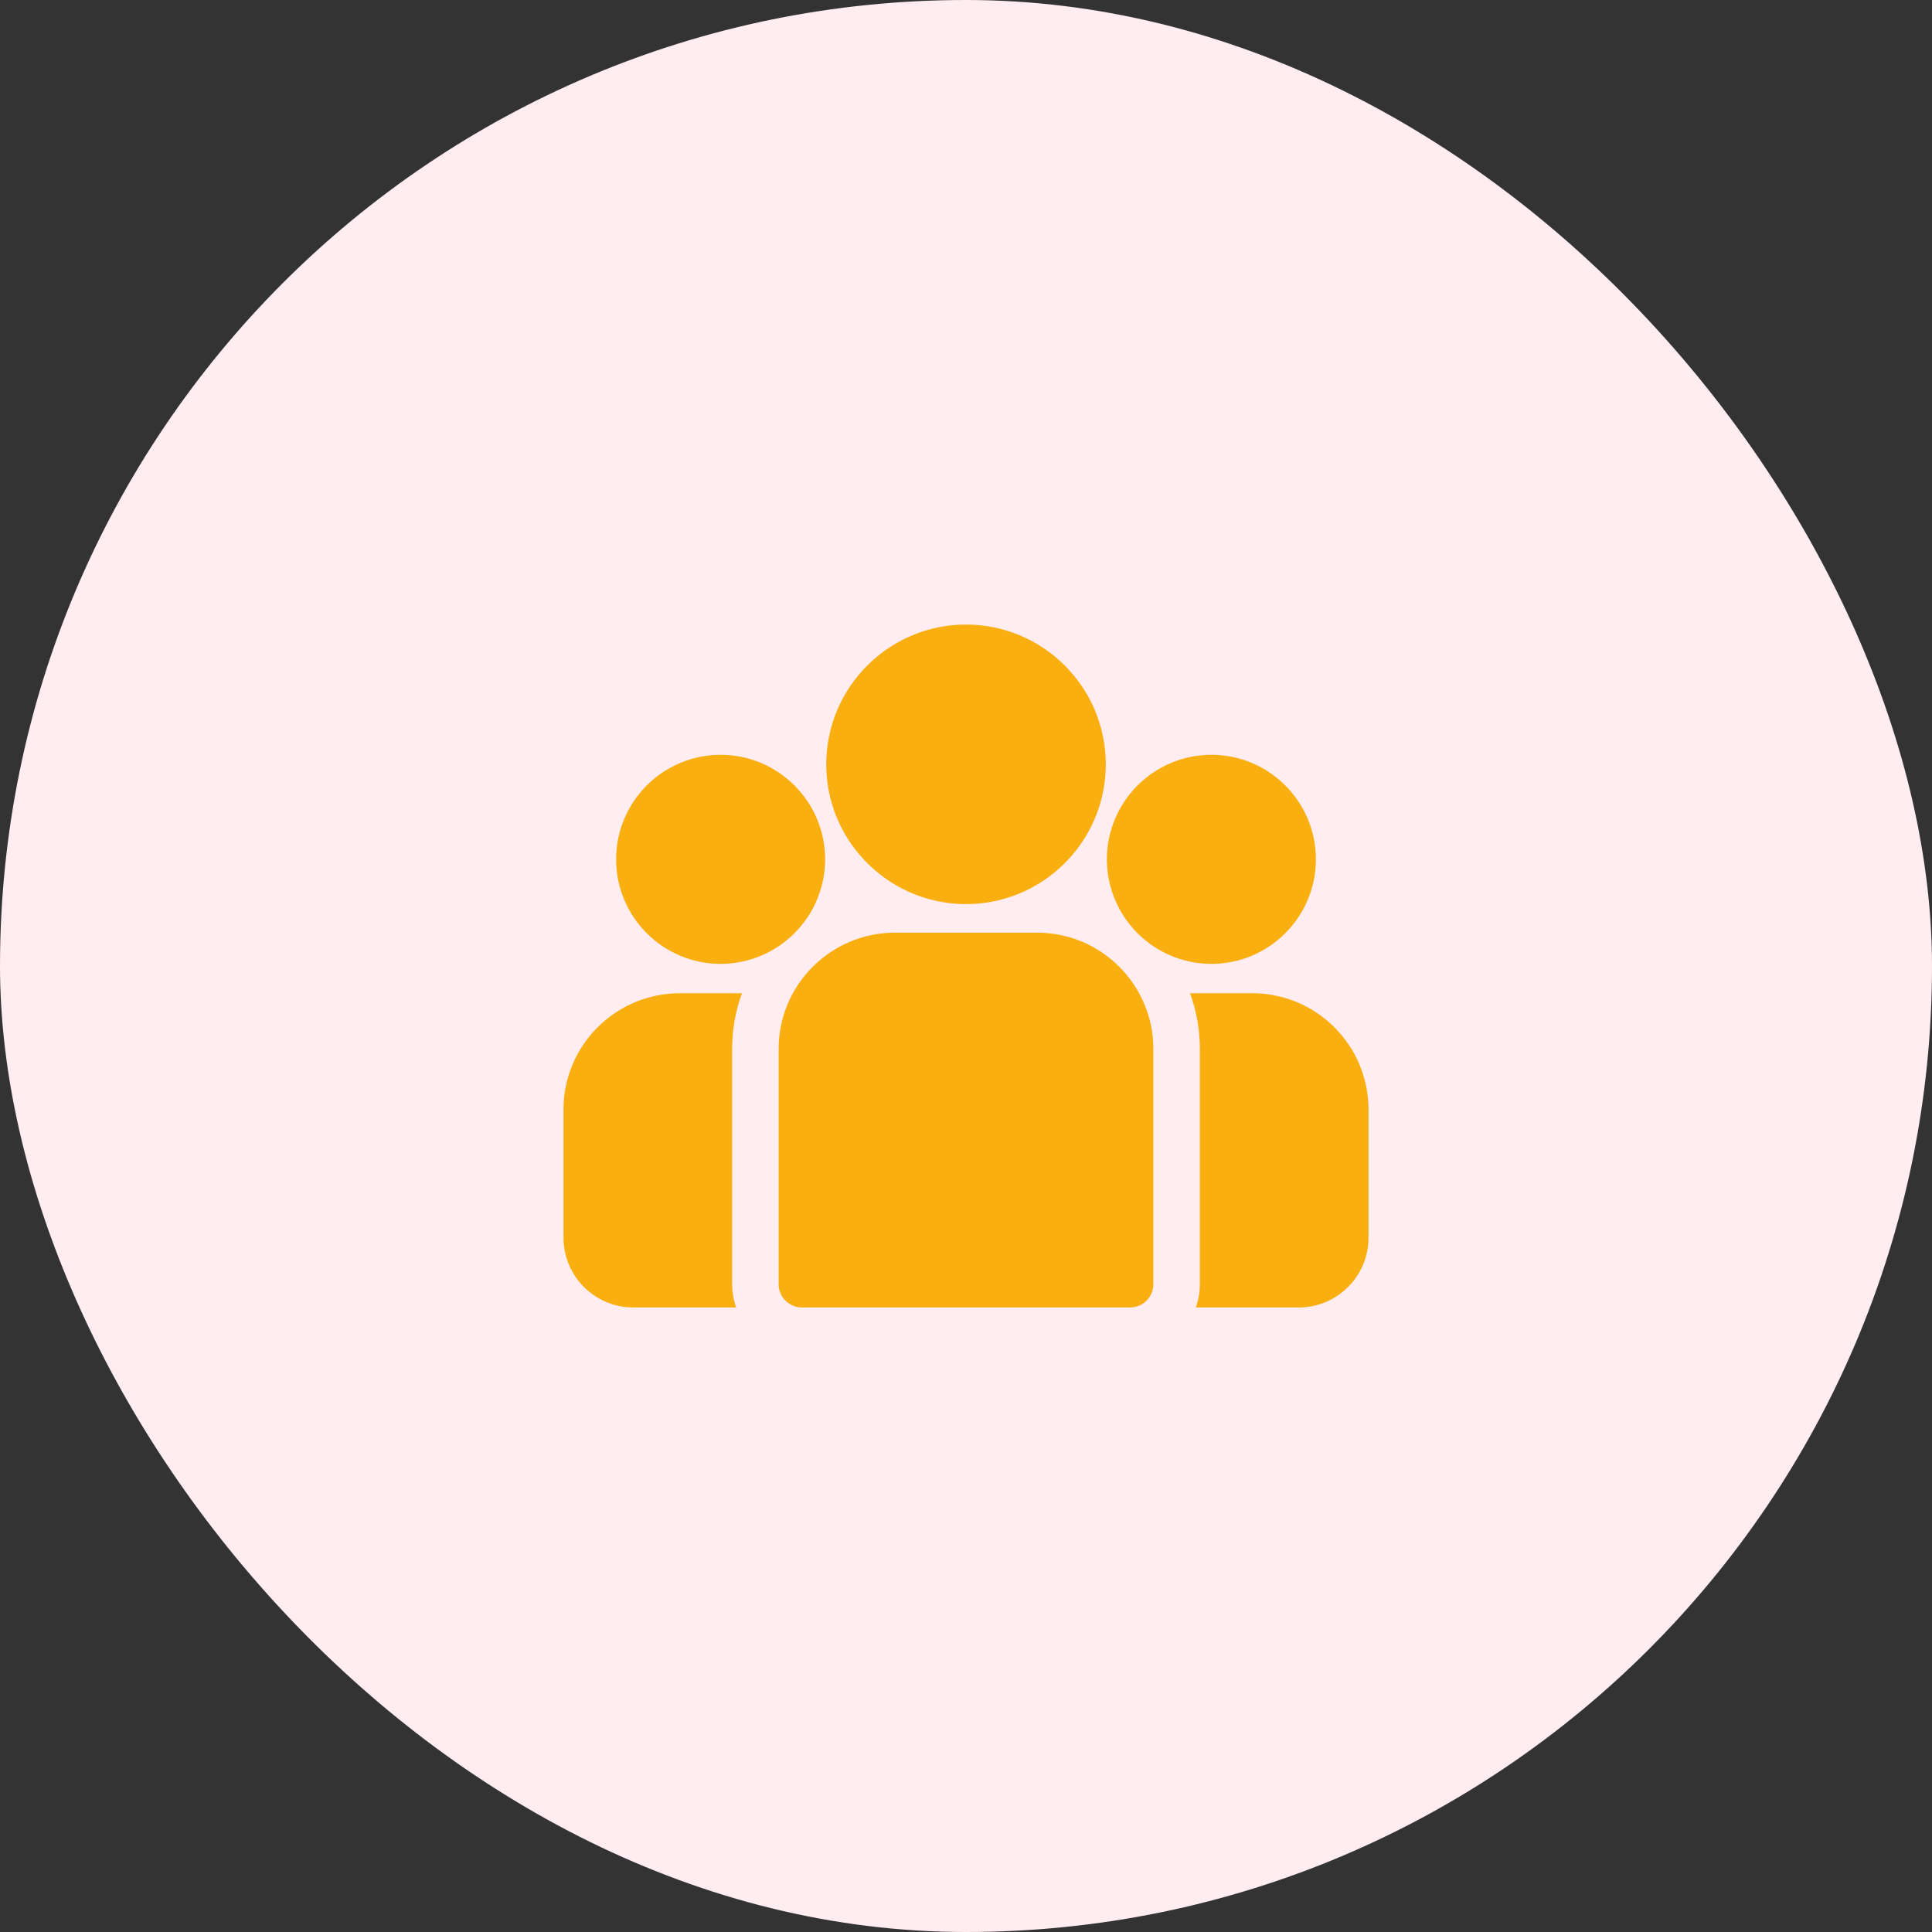 <svg width="48" height="48" viewBox="0 0 48 48" fill="none" xmlns="http://www.w3.org/2000/svg">
<rect x="0" y="0" width="48" height="48" fill="#333333" stroke="none"/>
<rect width="48" height="48" rx="24" fill="#FFEDF1"/>
<g clip-path="url(#clip0_80_1681)">
<path d="M31.113 24.677H29.566C29.724 25.108 29.81 25.574 29.81 26.059V31.905C29.81 32.108 29.775 32.302 29.711 32.483H32.268C33.223 32.483 34 31.706 34 30.75V27.564C34 25.972 32.705 24.677 31.113 24.677Z" fill="#f9af10"/>
<path d="M18.19 26.06C18.19 25.574 18.276 25.108 18.434 24.677H16.887C15.295 24.677 14 25.972 14 27.564V30.75C14 31.706 14.777 32.483 15.732 32.483H18.289C18.225 32.302 18.19 32.108 18.19 31.905V26.06Z" fill="#f9af10"/>
<path d="M25.768 23.172H22.232C20.64 23.172 19.345 24.468 19.345 26.06V31.905C19.345 32.224 19.603 32.483 19.922 32.483H28.078C28.396 32.483 28.655 32.224 28.655 31.905V26.06C28.655 24.468 27.36 23.172 25.768 23.172Z" fill="#f9af10"/>
<path d="M24 15.517C22.086 15.517 20.528 17.075 20.528 18.989C20.528 20.288 21.245 21.422 22.304 22.018C22.806 22.3 23.384 22.462 24 22.462C24.616 22.462 25.195 22.3 25.697 22.018C26.756 21.422 27.473 20.288 27.473 18.989C27.473 17.075 25.915 15.517 24 15.517Z" fill="#f9af10"/>
<path d="M17.903 18.753C16.471 18.753 15.307 19.918 15.307 21.35C15.307 22.782 16.471 23.947 17.903 23.947C18.267 23.947 18.612 23.872 18.927 23.736C19.47 23.503 19.918 23.088 20.195 22.57C20.389 22.206 20.5 21.791 20.5 21.35C20.5 19.918 19.335 18.753 17.903 18.753Z" fill="#f9af10"/>
<path d="M30.097 18.753C28.665 18.753 27.5 19.918 27.5 21.35C27.5 21.791 27.611 22.206 27.805 22.57C28.082 23.089 28.53 23.503 29.073 23.736C29.388 23.872 29.733 23.947 30.097 23.947C31.529 23.947 32.693 22.782 32.693 21.35C32.693 19.918 31.529 18.753 30.097 18.753Z" fill="#f9af10"/>
</g>
<defs>
<clipPath id="clip0_80_1681">
<rect width="20" height="20" fill="white" transform="translate(14 14)"/>
</clipPath>
</defs>
</svg>
